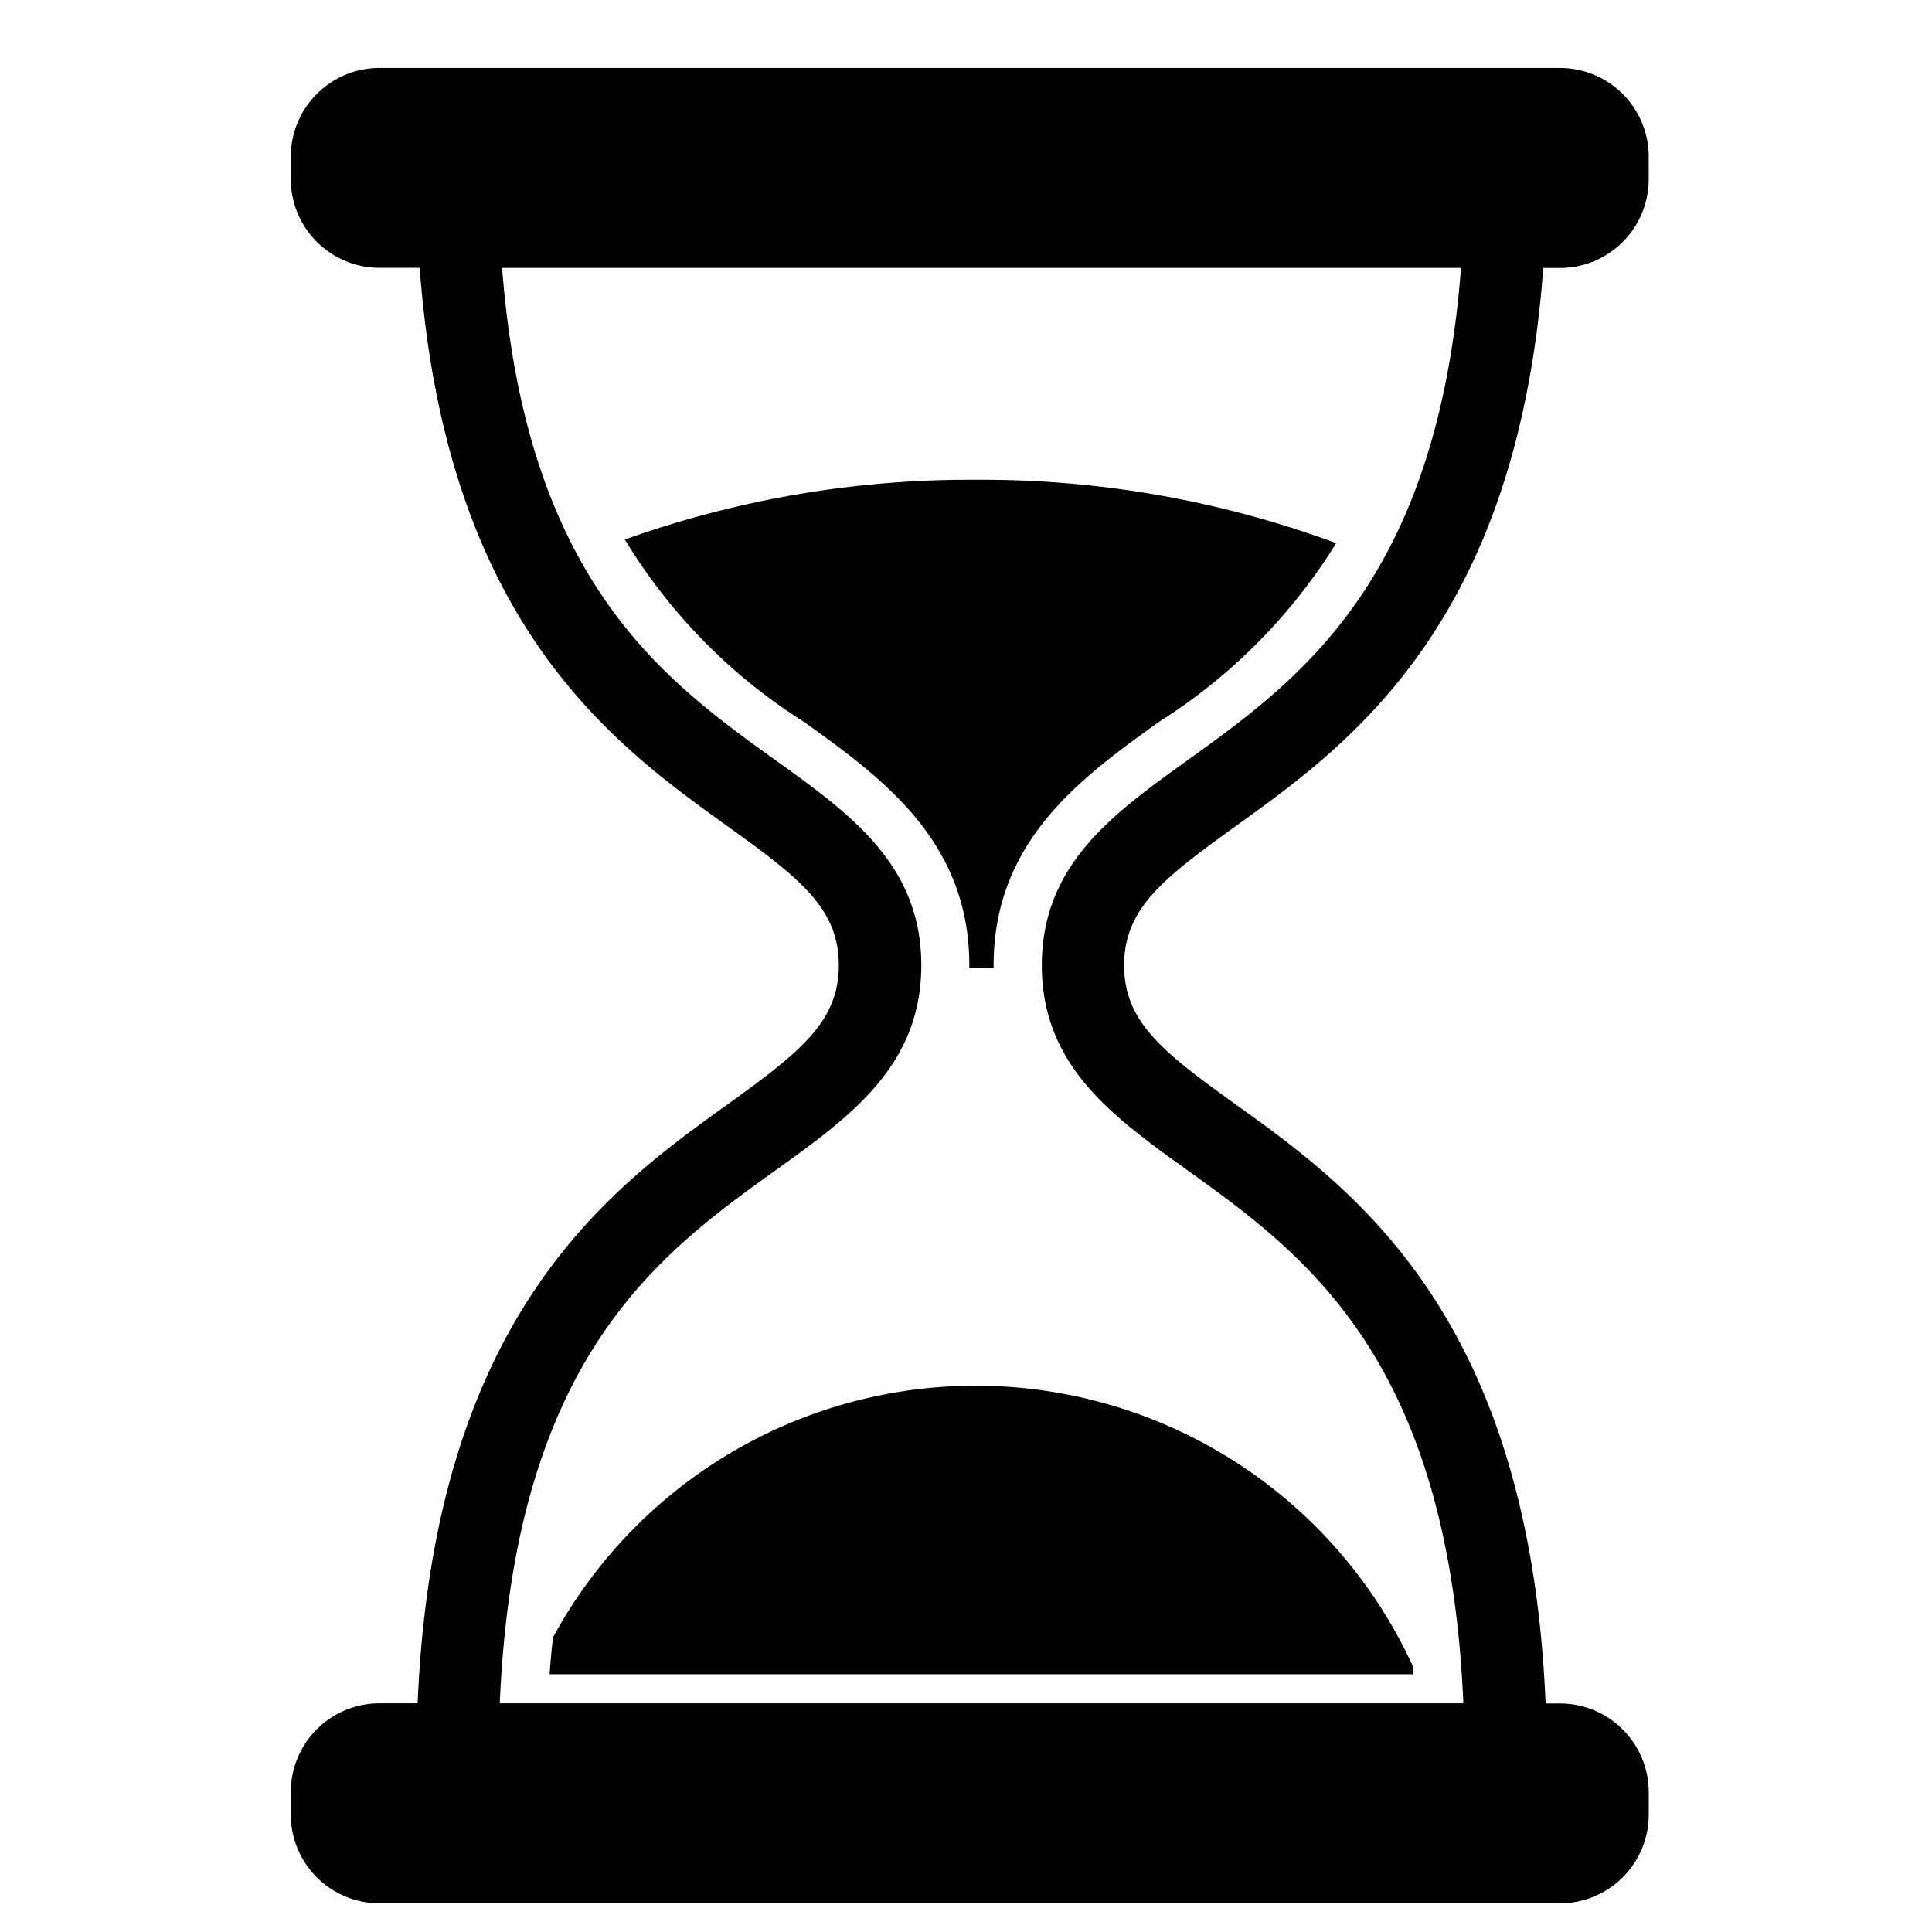 <?xml version="1.0" encoding="UTF-8" standalone="no"?>
<svg
   xmlns:x="adobe:ns:meta/"
   xmlns:dc="http://purl.org/dc/elements/1.1/"
   xmlns:cc="http://creativecommons.org/ns#"
   xmlns:rdf="http://www.w3.org/1999/02/22-rdf-syntax-ns#"
   xmlns:svg="http://www.w3.org/2000/svg"
   xmlns="http://www.w3.org/2000/svg"
   xmlns:sodipodi="http://sodipodi.sourceforge.net/DTD/sodipodi-0.dtd"
   xmlns:inkscape="http://www.inkscape.org/namespaces/inkscape"
   viewBox="0 0 100 100"
   x="0px"
   y="0px"
   version="1.1"
   id="svg10"
   sodipodi:docname="5-Runtime-noun_duration_1729065_000000.html"
   width="100"
   height="100"
   inkscape:version="0.92.1 r15371">
  <sodipodi:namedview
     pagecolor="#ffffff"
     bordercolor="#666666"
     borderopacity="1"
     objecttolerance="10"
     gridtolerance="10"
     guidetolerance="10"
     inkscape:pageopacity="0"
     inkscape:pageshadow="2"
     inkscape:window-width="2560"
     inkscape:window-height="1506"
     id="namedview12"
     showgrid="false"
     inkscape:zoom="4.72"
     inkscape:cx="25"
     inkscape:cy="25"
     inkscape:window-x="-11"
     inkscape:window-y="-11"
     inkscape:window-maximized="1"
     inkscape:current-layer="svg10" />
  <defs
     id="defs6">
    <style
       id="style4">
      .cls-1 {
        fill-rule: evenodd;
      }
    </style>
  </defs>
  <path
     class="cls-1"
     d="M 63.957,42.765 C 69.847,38.532 78.509,32.3 79.879,13.87 H 80.715 A 4.596,4.596 0 0 0 85.337,9.31 V 8.077 A 4.596,4.596 0 0 0 80.715,3.517 H 19.683 a 4.596,4.596 0 0 0 -4.632,4.56 v 1.225 a 4.596,4.596 0 0 0 4.623,4.56 h 2.048 c 1.37,18.43 10.026,24.66 15.922,28.895 3.8,2.725 5.772,4.283 5.772,7.199 0,2.916 -1.97,4.48 -5.755,7.205 -6.114,4.391 -15.2,10.933 -16.044,31.002 H 19.683 A 4.596,4.596 0 0 0 15.051,92.731 v 1.225 a 4.596,4.596 0 0 0 4.632,4.56 H 80.715 a 4.596,4.596 0 0 0 4.623,-4.56 V 92.731 A 4.596,4.596 0 0 0 80.715,88.171 H 80 C 79.157,68.094 70.071,61.554 63.957,57.162 60.157,54.437 58.185,52.879 58.185,49.963 c 0,-2.916 1.98,-4.473 5.772,-7.197 z m -2.504,17.801 c 6.063,4.355 13.524,9.726 14.29,27.597 h -49.875 c 0.76,-17.873 8.227,-23.245 14.29,-27.599 3.87,-2.78 7.528,-5.405 7.528,-10.602 0,-5.196 -3.656,-7.82 -7.528,-10.602 C 34.34,35.181 27.237,30.07 25.989,13.868 H 75.621 C 74.38,30.071 67.261,35.182 61.453,39.361 57.582,42.14 53.925,44.766 53.925,49.963 c 0,5.196 3.656,7.822 7.528,10.602 z m 7.71,-32.452 a 52.871,52.871 0 0 0 -18.656,-3.281 53.099,53.099 0 0 0 -18.166,3.093 28.806,28.806 0 0 0 9.281,9.443 c 4.009,2.88 8.55,6.145 8.55,12.593 0,0.048 0,0.093 0,0.141 h 1.258 c 0,-0.048 0,-0.093 0,-0.141 0,-6.45 4.545,-9.715 8.55,-12.593 a 28.996,28.996 0 0 0 9.183,-9.257 z m -40.544,56.645 c -0.067,0.619 -0.125,1.25 -0.173,1.9 h 44.716 c -0.009,-0.144 -0.025,-0.279 -0.034,-0.42 A 24.89,24.89 0 0 0 28.619,84.759 Z"
     id="path8"
     inkscape:connector-curvature="0"
     style="fill-rule:evenodd;stroke-width:1" />
</svg>
